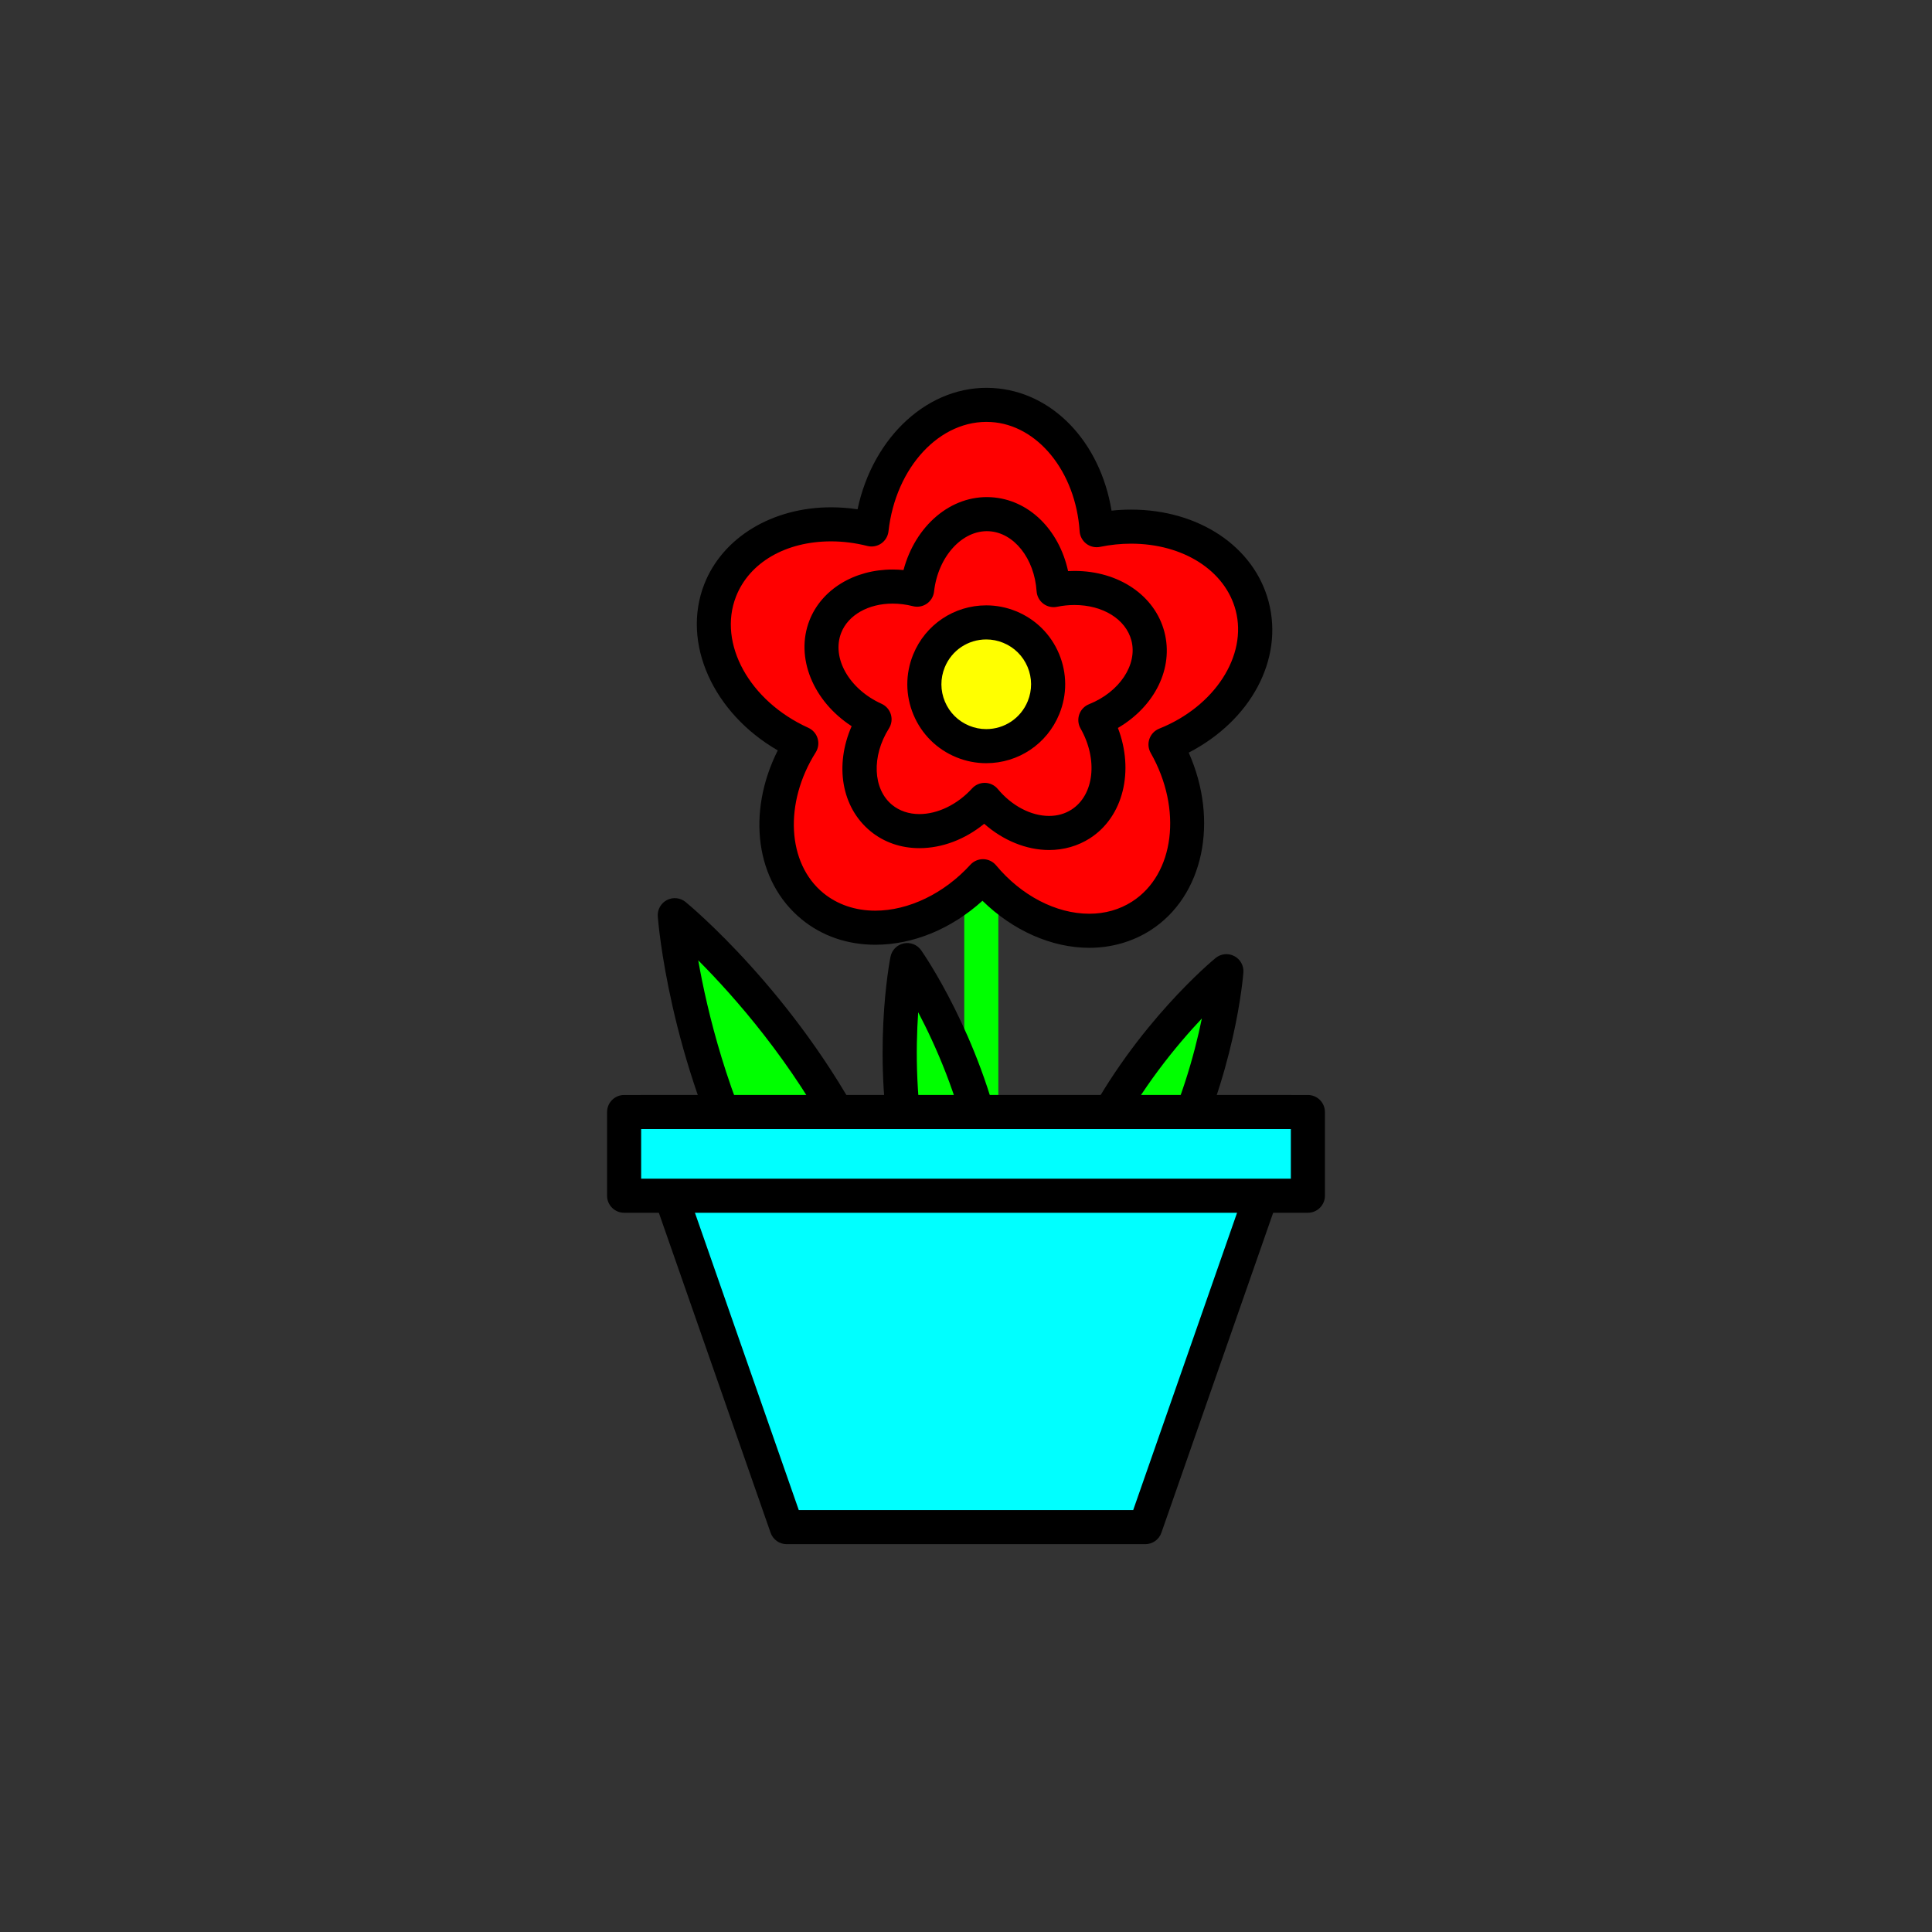 <?xml version="1.0" encoding="utf-8"?>
<!-- Generator: Adobe Illustrator 16.0.0, SVG Export Plug-In . SVG Version: 6.00 Build 0)  -->
<!DOCTYPE svg PUBLIC "-//W3C//DTD SVG 1.1//EN" "http://www.w3.org/Graphics/SVG/1.1/DTD/svg11.dtd">
<svg version="1.1" xmlns="http://www.w3.org/2000/svg" xmlns:xlink="http://www.w3.org/1999/xlink" x="0px" y="0px"
	 width="453.544px" height="453.543px" viewBox="0 0 453.544 453.543" enable-background="new 0 0 453.544 453.543"
	 xml:space="preserve">
<rect x="0" y="0" width="453.544" height="453.543" fill="#333333" stroke="none"/>
<g id="kvadrat">
</g>
<g id="bg" display="none">
	<rect x="-7976.267" y="-4826.985" display="inline" width="15266.867" height="13678.951"/>
</g>
<g id="barvno" display="none">
	<g id="rdeča7bela" display="inline">
	</g>
	<g display="inline">
		
			<line fill="#FFCF00" stroke="#000000" stroke-width="8" stroke-linecap="round" stroke-linejoin="round" stroke-miterlimit="10" x1="230.364" y1="206.269" x2="230.364" y2="316.315"/>
		
			<path fill="#39A935" stroke="#000000" stroke-width="8" stroke-linecap="round" stroke-linejoin="round" stroke-miterlimit="10" d="
			M213.853,273.596c-5.387-25.598-0.881-48.216-0.881-48.216s13.241,18.883,18.629,44.481c5.388,25.597,0.881,48.215,0.881,48.215
			S219.24,299.194,213.853,273.596z"/>
		
			<path fill="#39A935" stroke="#000000" stroke-width="8" stroke-linecap="round" stroke-linejoin="round" stroke-miterlimit="10" d="
			M219.021,306.115c0,0-24.746,5.162-41.486-27.084c-16.737-32.247-19.128-64.19-19.128-64.19s24.748,20.338,41.485,52.585
			C216.632,299.672,219.021,306.115,219.021,306.115z"/>
		
			<path fill="#39A935" stroke="#000000" stroke-width="8" stroke-linecap="round" stroke-linejoin="round" stroke-miterlimit="10" d="
			M258.028,265.851c12.052-23.217,29.87-37.86,29.87-37.86s-1.722,22.998-13.772,46.215c-12.051,23.217-29.869,37.859-29.869,37.859
			S245.978,289.067,258.028,265.851z"/>
		<g>
			
				<polygon fill="#AB5C2E" stroke="#000000" stroke-width="8" stroke-linecap="round" stroke-linejoin="round" stroke-miterlimit="10" points="
				268.86,358.501 184.677,358.501 150.644,261.053 302.903,261.053 			"/>
			
				<rect x="146.514" y="261.053" fill="#BF6735" stroke="#000000" stroke-width="8" stroke-linecap="round" stroke-linejoin="round" stroke-miterlimit="10" width="160.517" height="19.647"/>
		</g>
		<g>
			
				<path fill="#CB78A6" stroke="#000000" stroke-width="8" stroke-linecap="round" stroke-linejoin="round" stroke-miterlimit="10" d="
				M273.608,174.772c14.793-5.911,23.713-19.624,20.346-32.474c-3.566-13.622-19.645-21.312-36.513-17.835
				c-1.052-15.896-11.336-28.616-24.597-29.384c-14.058-0.817-26.34,12.097-28.246,29.214c-15.443-3.914-30.719,1.939-35.549,14.314
				c-5.119,13.117,3.365,28.788,19.057,35.89c-8.493,13.478-7.648,29.813,2.628,38.231c10.894,8.922,28.421,5.696,40.022-7.033
				c10.193,12.243,25.992,16.487,37.174,9.314C279.782,207.407,282.13,189.741,273.608,174.772z"/>
			
				<path fill="#81358A" stroke="#000000" stroke-width="8" stroke-linecap="round" stroke-linejoin="round" stroke-miterlimit="10" d="
				M257.138,169.032c8.968-3.584,14.375-11.897,12.334-19.688c-2.162-8.257-11.909-12.92-22.136-10.813
				c-0.638-9.637-6.873-17.349-14.913-17.814c-8.521-0.496-15.969,7.334-17.125,17.711c-9.361-2.373-18.623,1.175-21.551,8.678
				c-3.104,7.952,2.04,17.453,11.554,21.759c-5.149,8.171-4.637,18.076,1.592,23.179c6.604,5.41,17.231,3.453,24.265-4.264
				c6.18,7.422,15.759,9.996,22.537,5.647C260.88,188.818,262.302,178.106,257.138,169.032z"/>
			
				<circle fill="#EFE342" stroke="#000000" stroke-width="8" stroke-linecap="round" stroke-linejoin="round" stroke-miterlimit="10" cx="231.524" cy="160.636" r="14.52"/>
		</g>
	</g>
	
		<rect x="-8486.552" y="-5246.994" display="inline" fill="none" stroke="#000000" stroke-miterlimit="10" width="16736" height="13952"/>
</g>
<g id="barvno_copy_2">
	<g id="rdeča7bela_copy_4">
	</g>
	<path fill="#00FF00" d="M230.364,320.315c-2.209,0-4-1.791-4-4V206.269c0-2.209,1.791-4,4-4s4,1.791,4,4v110.047
		C234.364,318.524,232.573,320.315,230.364,320.315z"/>
	<g>
		<path fill="#00FF00" d="M213.853,273.596c-5.387-25.598-0.881-48.216-0.881-48.216s13.241,18.883,18.629,44.481
			c5.388,25.597,0.881,48.215,0.881,48.215S219.24,299.194,213.853,273.596z"/>
		<path d="M232.481,322.077c-1.287,0-2.517-0.622-3.275-1.704c-0.56-0.798-13.774-19.854-19.268-45.953
			c-5.492-26.1-1.08-48.865-0.89-49.821c0.313-1.57,1.532-2.803,3.099-3.132c1.57-0.332,3.179,0.306,4.1,1.618
			c0.56,0.798,13.774,19.854,19.268,45.954c5.493,26.099,1.08,48.864,0.89,49.821c-0.313,1.57-1.532,2.803-3.099,3.132
			C233.03,322.049,232.755,322.077,232.481,322.077z M215.549,237.627c-0.604,8.744-0.641,21.563,2.218,35.146
			c2.867,13.621,8.063,25.327,12.137,33.073c0.604-8.745,0.644-21.571-2.217-35.16C224.827,257.103,219.627,245.386,215.549,237.627
			z"/>
	</g>
	<g>
		<path fill="#00FF00" d="M219.021,306.115c0,0-24.746,5.162-41.486-27.084c-16.737-32.247-19.128-64.19-19.128-64.19
			s24.748,20.338,41.485,52.585C216.632,299.672,219.021,306.115,219.021,306.115z"/>
		<path d="M215.121,310.419c-7.757,0-27.294-2.879-41.137-29.545c-16.921-32.599-19.467-64.396-19.567-65.734
			c-0.119-1.597,0.726-3.111,2.146-3.849c1.422-0.738,3.146-0.556,4.383,0.46c1.036,0.852,25.575,21.233,42.495,53.833
			c16.663,32.097,19.229,38.869,19.33,39.141c0.404,1.092,0.313,2.307-0.25,3.326c-0.564,1.02-1.544,1.743-2.685,1.98
			C219.646,310.071,217.897,310.419,215.121,310.419z M163.91,225.437c2.089,11.873,6.843,31.847,17.174,51.752
			c10.638,20.49,24.592,24.534,31.868,25.138c-2.432-5.177-7.261-15.047-16.61-33.058
			C185.991,249.329,172.41,233.965,163.91,225.437z"/>
	</g>
	<g>
		<path fill="#00FF00" d="M258.028,265.851c12.052-23.217,29.87-37.86,29.87-37.86s-1.722,22.998-13.772,46.215
			c-12.051,23.217-29.869,37.859-29.869,37.859S245.978,289.067,258.028,265.851z"/>
		<path d="M244.256,316.065c-0.629,0-1.261-0.148-1.842-0.45c-1.421-0.738-2.266-2.252-2.146-3.849
			c0.073-0.973,1.924-24.088,14.211-47.759c12.287-23.672,30.127-38.488,30.88-39.107c1.238-1.016,2.964-1.197,4.383-0.46
			c1.421,0.738,2.266,2.252,2.146,3.849c-0.073,0.972-1.925,24.087-14.212,47.759c-12.286,23.672-30.126,38.488-30.879,39.107
			C246.065,315.756,245.164,316.065,244.256,316.065z M282.143,239.087c-6.009,6.381-14.166,16.28-20.564,28.606
			c-6.412,12.354-9.81,24.703-11.566,33.276c6.01-6.382,14.166-16.28,20.564-28.606
			C276.988,260.009,280.386,247.661,282.143,239.087z"/>
	</g>
	<g>
		<g>
			<polygon fill="#00FFFF" points="268.86,358.501 184.677,358.501 150.644,261.053 302.903,261.053 			"/>
			<path d="M268.86,362.501h-84.184c-1.701,0-3.216-1.076-3.776-2.681l-34.033-97.449c-0.427-1.223-0.235-2.578,0.515-3.635
				c0.75-1.056,1.966-1.684,3.262-1.684h152.26c1.296,0,2.512,0.628,3.262,1.685s0.941,2.411,0.515,3.635l-34.043,97.449
				C272.076,361.426,270.561,362.501,268.86,362.501z M187.517,354.501h78.504l31.248-89.449H156.277L187.517,354.501z"/>
		</g>
		<g>
			<rect x="146.514" y="261.053" fill="#00FFFF" width="160.517" height="19.647"/>
			<path d="M307.03,284.7H146.514c-2.209,0-4-1.791-4-4v-19.647c0-2.209,1.791-4,4-4H307.03c2.209,0,4,1.791,4,4V280.7
				C311.03,282.909,309.239,284.7,307.03,284.7z M150.514,276.7H303.03v-11.647H150.514V276.7z"/>
		</g>
	</g>
	<g>
		<g>
			<path fill="#FF0000" d="M273.608,174.772c14.793-5.911,23.713-19.624,20.346-32.474c-3.566-13.622-19.645-21.312-36.513-17.835
				c-1.052-15.896-11.336-28.616-24.597-29.384c-14.058-0.817-26.34,12.097-28.246,29.214c-15.443-3.914-30.719,1.939-35.549,14.314
				c-5.119,13.117,3.365,28.788,19.057,35.89c-8.493,13.478-7.648,29.813,2.628,38.231c10.894,8.922,28.421,5.696,40.022-7.033
				c10.193,12.243,25.992,16.487,37.174,9.314C279.782,207.407,282.13,189.741,273.608,174.772z"/>
			<path d="M255.703,222.503c-0.001,0-0.001,0-0.002,0c-8.839,0-17.951-4.067-25.065-11.044
				c-7.297,6.605-16.269,10.324-25.162,10.324c-6.54,0-12.514-2.061-17.273-5.959c-10.848-8.886-12.955-25.058-5.618-39.669
				c-15.14-8.734-22.66-25.162-17.259-39.001c4.283-10.974,15.971-18.064,29.774-18.064c2.063,0,4.142,0.157,6.215,0.467
				c3.608-17.098,16.82-29.342,31.765-28.47c13.995,0.81,25.206,12.653,27.859,28.789c1.53-0.162,3.061-0.244,4.58-0.244
				c15.933,0,28.916,8.703,32.307,21.655c3.555,13.563-4.245,27.885-18.771,35.395c7.116,15.964,3.545,33.675-8.962,41.697
				C265.882,221.076,260.906,222.503,255.703,222.503z M230.757,201.695c0.029,0,0.06,0,0.09,0.001
				c1.156,0.026,2.244,0.551,2.984,1.439c5.926,7.118,14.102,11.367,21.87,11.368c0.001,0,0.001,0,0.002,0
				c3.722,0,7.108-0.962,10.068-2.86c9.95-6.383,11.865-21.709,4.36-34.892c-0.571-1.005-0.681-2.208-0.299-3.3
				c0.382-1.092,1.217-1.964,2.291-2.394c13.021-5.203,20.742-17.131,17.961-27.746c-2.456-9.38-12.329-15.682-24.568-15.682
				c-2.407,0-4.853,0.252-7.268,0.75c-1.138,0.233-2.312-0.035-3.23-0.735c-0.92-0.701-1.492-1.765-1.568-2.918
				c-0.926-13.992-9.884-25.021-20.837-25.655c-11.907-0.693-22.359,10.58-24.039,25.664c-0.128,1.149-0.747,2.187-1.698,2.845
				c-0.949,0.658-2.14,0.873-3.26,0.589c-2.831-0.718-5.697-1.082-8.519-1.082c-10.646,0-19.198,4.971-22.321,12.973
				c-4.298,11.011,3.16,24.537,16.979,30.792c1.054,0.477,1.849,1.386,2.182,2.494c0.332,1.107,0.17,2.305-0.447,3.283
				c-7.475,11.862-6.71,26.051,1.779,33.005c3.313,2.714,7.533,4.148,12.204,4.148c7.827,0,16.174-4.031,22.327-10.782
				C228.56,202.168,229.633,201.695,230.757,201.695z"/>
		</g>
		<g>
			<path fill="#FF0000" d="M257.138,169.032c8.968-3.584,14.375-11.897,12.334-19.688c-2.162-8.257-11.909-12.92-22.136-10.813
				c-0.638-9.637-6.873-17.349-14.913-17.814c-8.521-0.496-15.969,7.334-17.125,17.711c-9.361-2.373-18.623,1.175-21.551,8.678
				c-3.104,7.952,2.04,17.453,11.554,21.759c-5.149,8.171-4.637,18.076,1.592,23.179c6.604,5.41,17.231,3.453,24.265-4.264
				c6.18,7.422,15.759,9.996,22.537,5.647C260.88,188.818,262.302,178.106,257.138,169.032z"/>
			<path d="M246.281,199.544C246.28,199.544,246.28,199.544,246.281,199.544c-5.334,0-10.803-2.25-15.238-6.16
				c-4.502,3.674-9.873,5.723-15.215,5.723c-4.333,0-8.3-1.373-11.47-3.97c-6.83-5.596-8.451-15.498-4.432-24.663
				c-9.01-5.844-13.313-16.093-9.906-24.823c2.834-7.262,10.495-11.954,19.518-11.954c0.852,0,1.707,0.042,2.563,0.124
				c2.756-10.373,11.091-17.648,20.555-17.098c8.813,0.511,15.945,7.566,18.081,17.344c0.5-0.027,0.998-0.041,1.495-0.041
				c10.387,0,18.869,5.749,21.109,14.304c2.238,8.542-2.269,17.505-10.909,22.558c3.854,10.024,1.311,20.847-6.578,25.906
				C253.049,198.593,249.738,199.544,246.281,199.544z M231.157,183.779c0.029,0,0.06,0,0.09,0.001
				c1.156,0.026,2.244,0.551,2.984,1.439c3.297,3.96,7.801,6.325,12.049,6.325h0.001c1.95,0,3.717-0.5,5.253-1.485
				c5.327-3.417,6.262-11.784,2.127-19.049c-0.572-1.005-0.681-2.208-0.299-3.3s1.217-1.964,2.291-2.393
				c7.157-2.86,11.434-9.292,9.949-14.96c-1.305-4.983-6.679-8.331-13.371-8.331c-1.353,0-2.729,0.142-4.088,0.422
				c-1.137,0.233-2.312-0.035-3.23-0.735c-0.92-0.701-1.492-1.765-1.568-2.918c-0.509-7.691-5.304-13.747-11.153-14.085
				c-6.297-0.358-12.007,5.98-12.918,14.161c-0.128,1.149-0.747,2.187-1.698,2.845c-0.949,0.659-2.14,0.873-3.26,0.589
				c-1.59-0.403-3.197-0.607-4.777-0.607c-5.702,0-10.438,2.693-12.064,6.862c-2.302,5.896,1.861,13.214,9.477,16.661
				c1.054,0.477,1.849,1.386,2.182,2.494s0.17,2.305-0.447,3.283c-4.108,6.521-3.789,14.238,0.743,17.952
				c1.724,1.412,3.938,2.159,6.4,2.159c4.311,0,8.936-2.251,12.373-6.023C228.96,184.252,230.033,183.779,231.157,183.779z"/>
		</g>
		<g>
			<circle fill="#FFFF00" cx="231.524" cy="160.636" r="14.52"/>
			<path d="M231.52,179.16c-2.406,0-4.764-0.465-7.006-1.382c-4.579-1.872-8.154-5.416-10.068-9.978s-1.937-9.596-0.063-14.175
				c2.858-6.994,9.589-11.514,17.146-11.514c2.407,0,4.764,0.465,7.007,1.382c4.578,1.873,8.154,5.416,10.068,9.978
				c1.914,4.562,1.937,9.596,0.063,14.175C245.806,174.641,239.075,179.16,231.52,179.16z M231.527,150.111
				c-4.293,0-8.116,2.567-9.741,6.542c-1.063,2.602-1.051,5.461,0.036,8.052s3.118,4.604,5.72,5.668
				c1.276,0.522,2.614,0.787,3.978,0.787c4.292,0,8.116-2.568,9.742-6.542c1.063-2.601,1.051-5.46-0.036-8.052
				c-1.088-2.591-3.119-4.604-5.72-5.668C234.229,150.376,232.891,150.111,231.527,150.111z"/>
		</g>
	</g>
	<rect x="-8486.552" y="-5246.994" fill="none" stroke="#000000" stroke-miterlimit="10" width="16736" height="13952"/>
</g>
<g id="sivinsko" display="none">
	<g id="rdeča7bela_copy_3" display="inline">
	</g>
	<g display="inline">
		<g>
			<line fill="#C7C7C7" x1="230.364" y1="206.269" x2="230.364" y2="316.315"/>
			<path d="M230.364,320.315c-2.209,0-4-1.791-4-4V206.269c0-2.209,1.791-4,4-4s4,1.791,4,4v110.047
				C234.364,318.524,232.573,320.315,230.364,320.315z"/>
		</g>
		<g>
			<path fill="#7B7B7B" d="M213.853,273.596c-5.387-25.598-0.881-48.216-0.881-48.216s13.241,18.883,18.629,44.481
				c5.388,25.597,0.881,48.215,0.881,48.215S219.24,299.194,213.853,273.596z"/>
			<path d="M232.481,322.077c-1.287,0-2.517-0.622-3.275-1.704c-0.56-0.798-13.774-19.854-19.268-45.953
				c-5.492-26.1-1.08-48.865-0.89-49.821c0.313-1.57,1.532-2.803,3.099-3.132c1.57-0.332,3.179,0.306,4.1,1.618
				c0.56,0.798,13.774,19.854,19.268,45.954c5.493,26.099,1.08,48.864,0.89,49.821c-0.313,1.57-1.532,2.803-3.099,3.132
				C233.03,322.049,232.755,322.077,232.481,322.077z M215.549,237.627c-0.604,8.744-0.641,21.563,2.218,35.146
				c2.867,13.621,8.063,25.327,12.137,33.073c0.604-8.745,0.644-21.571-2.217-35.16
				C224.827,257.103,219.627,245.386,215.549,237.627z"/>
		</g>
		<g>
			<path fill="#7B7B7B" d="M219.021,306.115c0,0-24.746,5.162-41.486-27.084c-16.737-32.247-19.128-64.19-19.128-64.19
				s24.748,20.338,41.485,52.585C216.632,299.672,219.021,306.115,219.021,306.115z"/>
			<path d="M215.121,310.419c-7.757,0-27.294-2.879-41.137-29.545c-16.921-32.599-19.467-64.396-19.567-65.734
				c-0.119-1.597,0.726-3.111,2.146-3.849c1.422-0.738,3.146-0.556,4.383,0.46c1.036,0.852,25.575,21.233,42.495,53.833
				c16.663,32.097,19.229,38.869,19.33,39.141c0.404,1.092,0.313,2.307-0.25,3.326c-0.564,1.02-1.544,1.743-2.685,1.98
				C219.646,310.071,217.897,310.419,215.121,310.419z M163.91,225.437c2.089,11.873,6.843,31.847,17.174,51.752
				c10.638,20.49,24.592,24.534,31.868,25.138c-2.432-5.177-7.261-15.047-16.61-33.058
				C185.991,249.329,172.41,233.965,163.91,225.437z"/>
		</g>
		<g>
			<path fill="#7B7B7B" d="M258.028,265.851c12.052-23.217,29.87-37.86,29.87-37.86s-1.722,22.998-13.772,46.215
				c-12.051,23.217-29.869,37.859-29.869,37.859S245.978,289.067,258.028,265.851z"/>
			<path d="M244.256,316.065c-0.629,0-1.261-0.148-1.842-0.45c-1.421-0.738-2.266-2.252-2.146-3.849
				c0.073-0.973,1.924-24.088,14.211-47.759c12.287-23.672,30.127-38.488,30.88-39.107c1.238-1.016,2.964-1.197,4.383-0.46
				c1.421,0.738,2.266,2.252,2.146,3.849c-0.073,0.972-1.925,24.087-14.212,47.759c-12.286,23.672-30.126,38.488-30.879,39.107
				C246.065,315.756,245.164,316.065,244.256,316.065z M282.143,239.087c-6.009,6.381-14.166,16.28-20.564,28.606
				c-6.412,12.354-9.81,24.703-11.566,33.276c6.01-6.382,14.166-16.28,20.564-28.606
				C276.988,260.009,280.386,247.661,282.143,239.087z"/>
		</g>
		<g>
			<g>
				<polygon fill="#6F6F6F" points="268.86,358.501 184.677,358.501 150.644,261.053 302.903,261.053 				"/>
				<path d="M268.86,362.501h-84.184c-1.701,0-3.216-1.076-3.776-2.681l-34.033-97.449c-0.427-1.223-0.235-2.578,0.515-3.635
					c0.75-1.056,1.966-1.684,3.262-1.684h152.26c1.296,0,2.512,0.628,3.262,1.685s0.941,2.411,0.515,3.635l-34.043,97.449
					C272.076,361.426,270.561,362.501,268.86,362.501z M187.517,354.501h78.504l31.248-89.449H156.277L187.517,354.501z"/>
			</g>
			<g>
				<rect x="146.514" y="261.053" fill="#7C7C7C" width="160.517" height="19.647"/>
				<path d="M307.03,284.7H146.514c-2.209,0-4-1.791-4-4v-19.647c0-2.209,1.791-4,4-4H307.03c2.209,0,4,1.791,4,4V280.7
					C311.03,282.909,309.239,284.7,307.03,284.7z M150.514,276.7H303.03v-11.647H150.514V276.7z"/>
			</g>
		</g>
		<g>
			<g>
				<path fill="#969696" d="M273.608,174.772c14.793-5.911,23.713-19.624,20.346-32.474c-3.566-13.622-19.645-21.312-36.513-17.835
					c-1.052-15.896-11.336-28.616-24.597-29.384c-14.058-0.817-26.34,12.097-28.246,29.214
					c-15.443-3.914-30.719,1.939-35.549,14.314c-5.119,13.117,3.365,28.788,19.057,35.89c-8.493,13.478-7.648,29.813,2.628,38.231
					c10.894,8.922,28.421,5.696,40.022-7.033c10.193,12.243,25.992,16.487,37.174,9.314
					C279.782,207.407,282.13,189.741,273.608,174.772z"/>
				<path d="M255.703,222.503C255.702,222.503,255.702,222.503,255.703,222.503c-8.841,0-17.953-4.067-25.067-11.044
					c-7.297,6.605-16.269,10.324-25.162,10.324c-6.54,0-12.514-2.061-17.273-5.959c-10.848-8.886-12.955-25.058-5.618-39.669
					c-15.14-8.734-22.66-25.162-17.259-39.001c4.283-10.974,15.971-18.064,29.774-18.064c2.063,0,4.142,0.157,6.215,0.467
					c3.608-17.098,16.82-29.342,31.765-28.47c13.995,0.81,25.206,12.653,27.859,28.789c1.53-0.162,3.061-0.244,4.58-0.244
					c15.933,0,28.916,8.703,32.307,21.655c3.555,13.563-4.245,27.885-18.771,35.395c7.116,15.964,3.545,33.675-8.962,41.697
					C265.882,221.076,260.906,222.503,255.703,222.503z M230.757,201.695c0.029,0,0.06,0,0.09,0.001
					c1.156,0.026,2.244,0.551,2.984,1.439c5.926,7.118,14.102,11.367,21.87,11.368c0,0,0.001,0,0.002,0
					c3.722,0,7.108-0.962,10.068-2.86c9.95-6.383,11.865-21.709,4.36-34.892c-0.571-1.005-0.681-2.208-0.299-3.3
					c0.382-1.092,1.217-1.964,2.291-2.394c13.021-5.203,20.742-17.131,17.961-27.746c-2.456-9.38-12.329-15.682-24.568-15.682
					c-2.407,0-4.853,0.252-7.268,0.75c-1.138,0.233-2.312-0.035-3.23-0.735c-0.92-0.701-1.492-1.765-1.568-2.918
					c-0.926-13.992-9.884-25.021-20.837-25.655c-11.907-0.693-22.359,10.58-24.039,25.664c-0.128,1.149-0.747,2.187-1.698,2.845
					c-0.949,0.658-2.14,0.873-3.26,0.589c-2.831-0.718-5.697-1.082-8.519-1.082c-10.646,0-19.198,4.971-22.321,12.973
					c-4.298,11.011,3.16,24.537,16.979,30.792c1.054,0.477,1.849,1.386,2.182,2.494c0.332,1.107,0.17,2.305-0.447,3.283
					c-7.475,11.862-6.71,26.051,1.779,33.005c3.313,2.714,7.533,4.148,12.204,4.148c7.827,0,16.174-4.031,22.327-10.782
					C228.56,202.168,229.633,201.695,230.757,201.695z"/>
			</g>
			<g>
				<path fill="#555555" d="M257.138,169.032c8.968-3.584,14.375-11.897,12.334-19.688c-2.162-8.257-11.909-12.92-22.136-10.813
					c-0.638-9.637-6.873-17.349-14.913-17.814c-8.521-0.496-15.969,7.334-17.125,17.711c-9.361-2.373-18.623,1.175-21.551,8.678
					c-3.104,7.952,2.04,17.453,11.554,21.759c-5.149,8.171-4.637,18.076,1.592,23.179c6.604,5.41,17.231,3.453,24.265-4.264
					c6.18,7.422,15.759,9.996,22.537,5.647C260.88,188.818,262.302,178.106,257.138,169.032z"/>
				<path d="M246.281,199.544C246.28,199.544,246.28,199.544,246.281,199.544c-5.334,0-10.803-2.25-15.238-6.16
					c-4.502,3.674-9.873,5.723-15.215,5.723c-4.333,0-8.3-1.373-11.47-3.97c-6.83-5.596-8.451-15.498-4.432-24.663
					c-9.01-5.844-13.313-16.093-9.906-24.823c2.834-7.262,10.495-11.954,19.518-11.954c0.852,0,1.707,0.042,2.563,0.124
					c2.756-10.373,11.091-17.648,20.555-17.098c8.813,0.511,15.945,7.566,18.081,17.344c0.5-0.027,0.998-0.041,1.495-0.041
					c10.387,0,18.869,5.749,21.109,14.304c2.238,8.542-2.269,17.505-10.909,22.558c3.854,10.024,1.311,20.847-6.578,25.906
					C253.049,198.593,249.738,199.544,246.281,199.544z M231.157,183.779c0.029,0,0.06,0,0.09,0.001
					c1.156,0.026,2.244,0.551,2.984,1.439c3.297,3.96,7.801,6.325,12.049,6.325h0.001c1.95,0,3.717-0.5,5.253-1.485
					c5.327-3.417,6.262-11.784,2.127-19.049c-0.572-1.005-0.681-2.208-0.299-3.3s1.217-1.964,2.291-2.393
					c7.157-2.86,11.434-9.292,9.949-14.96c-1.305-4.983-6.679-8.331-13.371-8.331c-1.353,0-2.729,0.142-4.088,0.422
					c-1.137,0.233-2.312-0.035-3.23-0.735c-0.92-0.701-1.492-1.765-1.568-2.918c-0.509-7.691-5.304-13.747-11.153-14.085
					c-6.297-0.358-12.007,5.98-12.918,14.161c-0.128,1.149-0.747,2.187-1.698,2.845c-0.949,0.659-2.14,0.873-3.26,0.589
					c-1.59-0.403-3.197-0.607-4.777-0.607c-5.702,0-10.438,2.693-12.064,6.862c-2.302,5.896,1.861,13.214,9.477,16.661
					c1.054,0.477,1.849,1.386,2.182,2.494s0.17,2.305-0.447,3.283c-4.108,6.521-3.789,14.238,0.743,17.952
					c1.724,1.412,3.938,2.159,6.4,2.159c4.311,0,8.936-2.251,12.373-6.023C228.96,184.252,230.033,183.779,231.157,183.779z"/>
			</g>
			<g>
				<circle fill="#D5D5D5" cx="231.524" cy="160.636" r="14.52"/>
				<path d="M231.52,179.16c-2.406,0-4.764-0.465-7.006-1.382c-4.579-1.872-8.154-5.416-10.068-9.978s-1.937-9.596-0.063-14.175
					c2.858-6.994,9.589-11.514,17.146-11.514c2.407,0,4.764,0.465,7.007,1.382c4.578,1.873,8.154,5.416,10.068,9.978
					c1.914,4.562,1.937,9.596,0.063,14.175C245.806,174.641,239.075,179.16,231.52,179.16z M231.527,150.111
					c-4.293,0-8.116,2.567-9.741,6.542c-1.063,2.602-1.051,5.461,0.036,8.052s3.118,4.604,5.72,5.668
					c1.276,0.522,2.614,0.787,3.978,0.787c4.292,0,8.116-2.568,9.742-6.542c1.063-2.601,1.051-5.46-0.036-8.052
					c-1.088-2.591-3.119-4.604-5.72-5.668C234.229,150.376,232.891,150.111,231.527,150.111z"/>
			</g>
		</g>
	</g>
	<path display="inline" d="M8249.948,8705.506h-16737v-13953h16737V8705.506z M-8486.552,8704.506h16736l-0.5-13951h-16735.5
		l0.5,13951H-8486.552z"/>
</g>
<g id="linijsko" display="none">
	<g id="rdeča7bela_copy" display="inline">
	</g>
	<g display="inline">
		
			<line fill="none" stroke="#000000" stroke-width="8" stroke-linecap="round" stroke-linejoin="round" stroke-miterlimit="10" x1="230.524" y1="206.269" x2="230.524" y2="261.053"/>
		<path fill="none" stroke="#000000" stroke-width="8" stroke-linecap="round" stroke-linejoin="round" stroke-miterlimit="10" d="
			M229.544,261.053c-6.13-21.003-16.409-35.672-16.409-35.672s-3.116,15.665-1.061,35.672"/>
		<path fill="none" stroke="#000000" stroke-width="8" stroke-linecap="round" stroke-linejoin="round" stroke-miterlimit="10" d="
			M196.554,261.053c-16.477-28.527-37.987-46.211-37.987-46.211s1.576,21.043,11.119,46.211"/>
		<path fill="none" stroke="#000000" stroke-width="8" stroke-linecap="round" stroke-linejoin="round" stroke-miterlimit="10" d="
			M280.131,261.053c6.8-18.027,7.928-33.062,7.928-33.062s-15.381,12.647-27.228,33.062"/>
		
			<polyline fill="none" stroke="#000000" stroke-width="8" stroke-linecap="round" stroke-linejoin="round" stroke-miterlimit="10" points="
			301.935,280.7 275.456,358.501 180.739,358.501 152.403,280.7 		"/>
		
			<line fill="none" stroke="#000000" stroke-width="8" stroke-linecap="round" stroke-linejoin="round" stroke-miterlimit="10" x1="178.607" y1="280.7" x2="152.403" y2="280.7"/>
		
			<line fill="none" stroke="#000000" stroke-width="8" stroke-linecap="round" stroke-linejoin="round" stroke-miterlimit="10" x1="215.745" y1="280.7" x2="230.524" y2="280.7"/>
		
			<line fill="none" stroke="#000000" stroke-width="8" stroke-linecap="round" stroke-linejoin="round" stroke-miterlimit="10" x1="233.514" y1="280.7" x2="230.524" y2="280.7"/>
		
			<line fill="none" stroke="#000000" stroke-width="8" stroke-linecap="round" stroke-linejoin="round" stroke-miterlimit="10" x1="270.645" y1="280.7" x2="251.717" y2="280.7"/>
		
			<line fill="none" stroke="#000000" stroke-width="8" stroke-linecap="round" stroke-linejoin="round" stroke-miterlimit="10" x1="206.881" y1="280.7" x2="178.607" y2="280.7"/>
		
			<line fill="none" stroke="#000000" stroke-width="8" stroke-linecap="round" stroke-linejoin="round" stroke-miterlimit="10" x1="270.645" y1="280.7" x2="301.935" y2="280.7"/>
		
			<line fill="none" stroke="#000000" stroke-width="8" stroke-linecap="round" stroke-linejoin="round" stroke-miterlimit="10" x1="206.881" y1="280.7" x2="215.745" y2="280.7"/>
		
			<line fill="none" stroke="#000000" stroke-width="8" stroke-linecap="round" stroke-linejoin="round" stroke-miterlimit="10" x1="233.514" y1="280.7" x2="251.717" y2="280.7"/>
		<path fill="none" stroke="#000000" stroke-width="8" stroke-linecap="round" stroke-linejoin="round" stroke-miterlimit="10" d="
			M230.92,205.695c10.191,12.243,25.989,16.487,37.171,9.314c11.854-7.602,14.199-25.269,5.679-40.237
			c14.792-5.911,23.712-19.624,20.346-32.474c-3.567-13.622-19.645-21.312-36.514-17.835c-1.049-15.896-11.336-28.616-24.597-29.384
			c-14.057-0.817-26.34,12.097-28.246,29.214c-15.441-3.914-30.718,1.939-35.547,14.314c-5.12,13.117,3.365,28.788,19.057,35.89
			c-8.495,13.478-7.648,29.813,2.626,38.231C201.789,221.65,219.316,218.424,230.92,205.695z"/>
		<path fill="none" stroke="#000000" stroke-width="8" stroke-linecap="round" stroke-linejoin="round" stroke-miterlimit="10" d="
			M205.461,168.864c-5.149,8.171-4.637,18.076,1.594,23.179c6.604,5.41,17.23,3.453,24.265-4.264
			c6.18,7.422,15.757,9.996,22.535,5.647c7.187-4.608,8.609-15.32,3.443-24.395c8.97-3.584,14.377-11.897,12.335-19.688
			c-2.163-8.257-11.91-12.92-22.137-10.813c-0.636-9.637-6.871-17.349-14.911-17.814c-8.523-0.496-15.97,7.334-17.125,17.711
			c-9.363-2.373-18.623,1.175-21.552,8.678C190.804,155.058,195.948,164.559,205.461,168.864z"/>
		
			<circle fill="none" stroke="#000000" stroke-width="8" stroke-linecap="round" stroke-linejoin="round" stroke-miterlimit="10" cx="231.685" cy="160.636" r="14.52"/>
		
			<rect x="146.675" y="261.053" fill="none" stroke="#000000" stroke-width="8" stroke-linecap="round" stroke-linejoin="round" stroke-miterlimit="10" width="160.516" height="19.647"/>
	</g>
</g>
<g id="pivot">
	<circle fill="none" cx="222.585" cy="355.916" r="14.133"/>
</g>
</svg>
